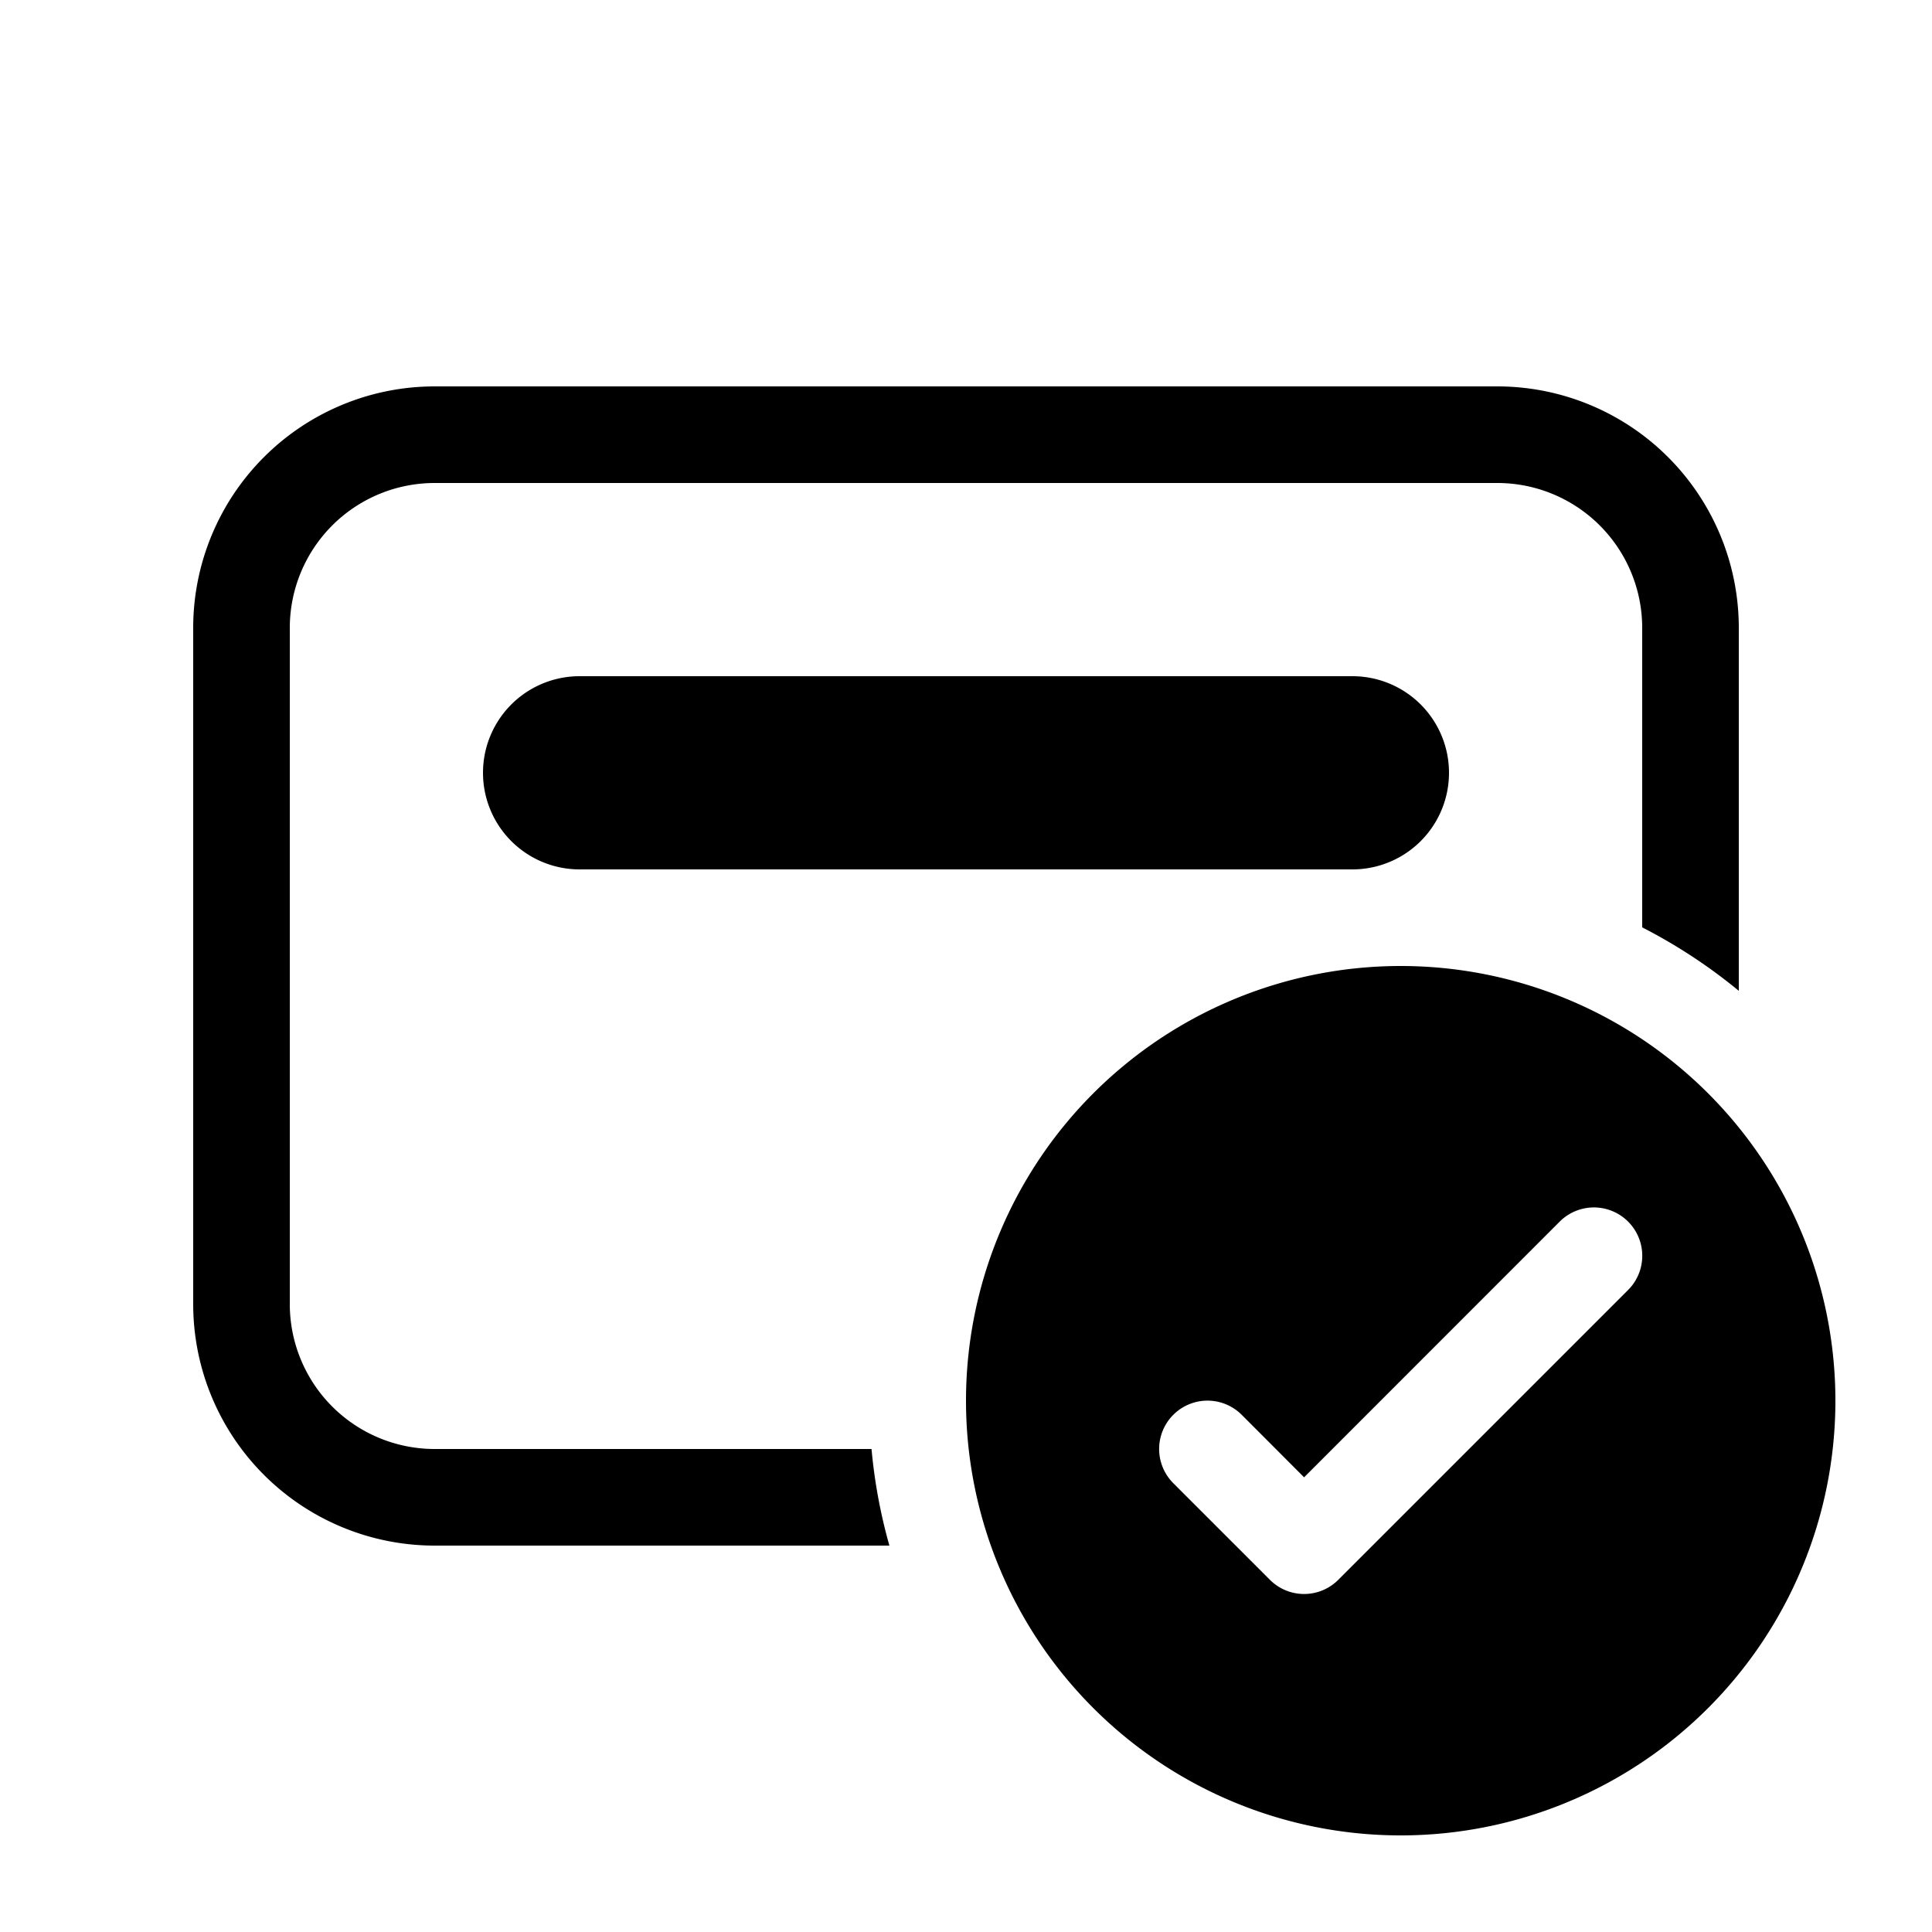 <svg xmlns="http://www.w3.org/2000/svg" width="3em" height="3em" viewBox="0 0 20 20"><path fill="currentColor" d="M4.5 4A2.5 2.5 0 0 0 2 6.5v7A2.5 2.5 0 0 0 4.5 16h4.707a5.5 5.5 0 0 1-.185-1H4.5A1.5 1.5 0 0 1 3 13.5v-7A1.5 1.5 0 0 1 4.5 5h11A1.5 1.5 0 0 1 17 6.5v3.1q.538.276 1 .657V6.5A2.5 2.5 0 0 0 15.5 4zM6 7a1 1 0 0 0 0 2h8a1 1 0 1 0 0-2zm13 7.5a4.5 4.5 0 1 1-9 0a4.5 4.5 0 0 1 9 0m-5.146 1.854l3-3a.5.5 0 0 0-.708-.708L13.5 15.293l-.646-.647a.5.5 0 0 0-.708.708l1 1a.5.5 0 0 0 .708 0"/></svg>